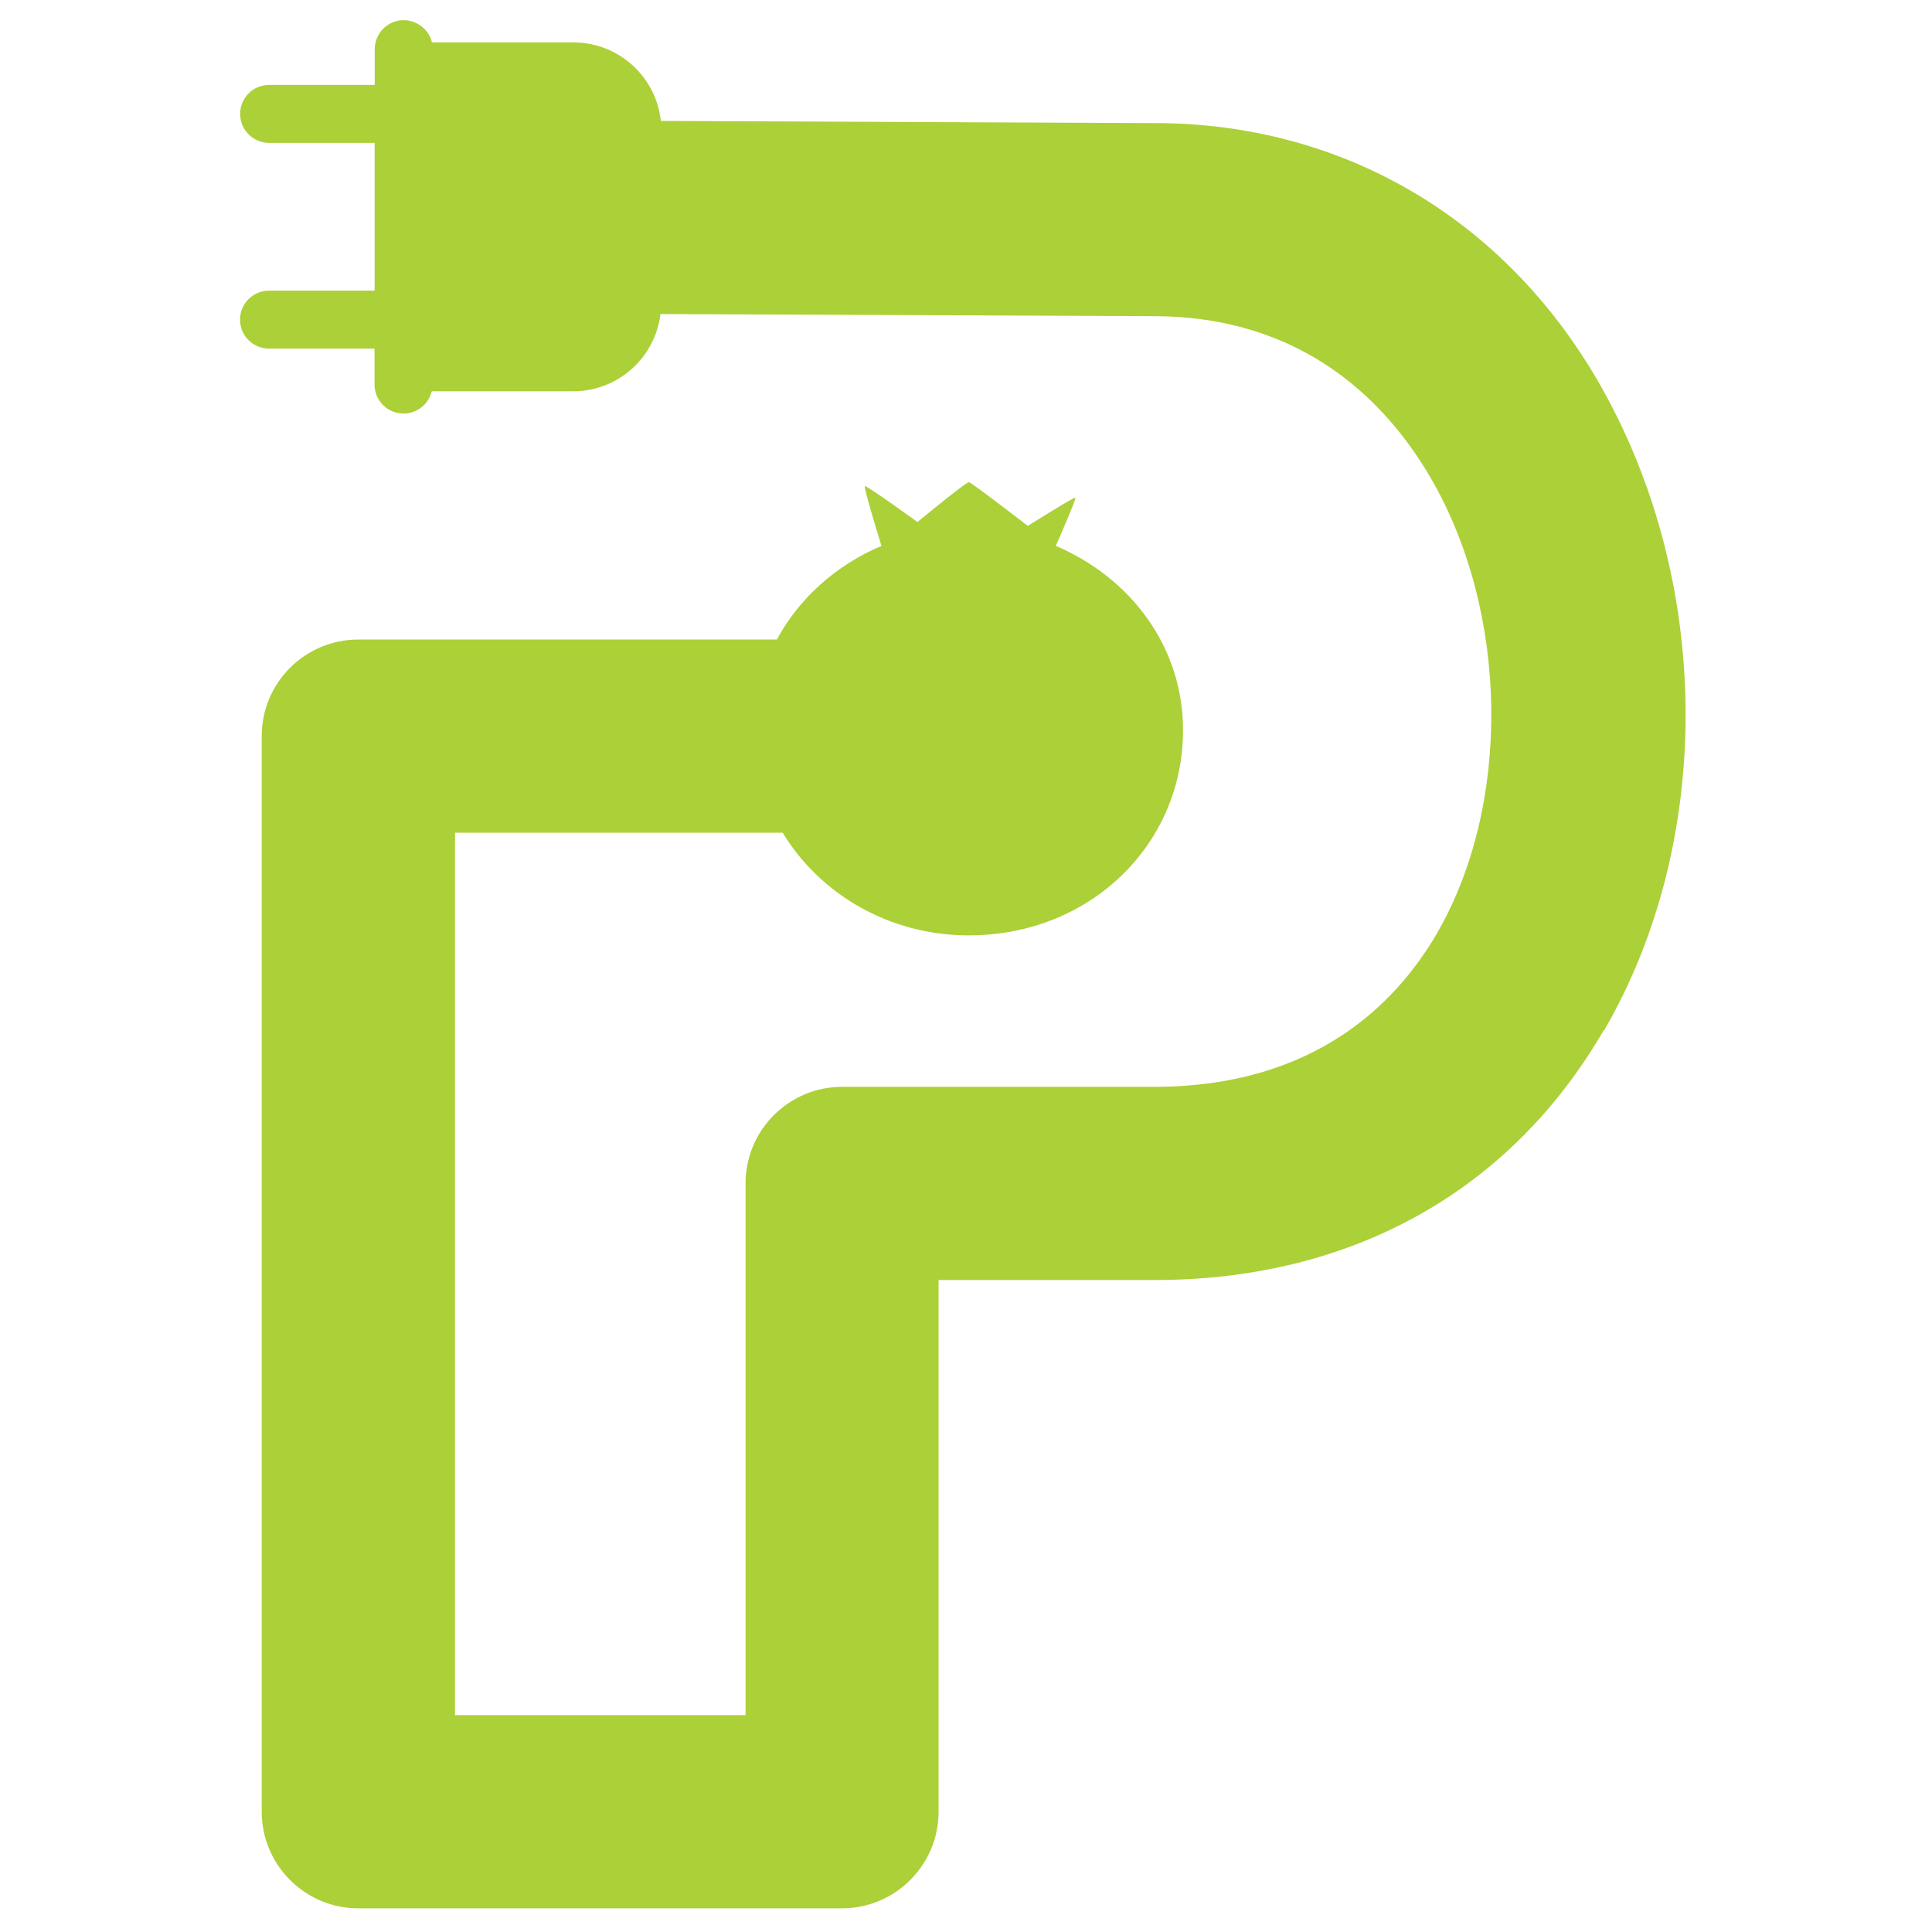 <?xml version="1.0" encoding="UTF-8"?><svg id="Layer_1" xmlns="http://www.w3.org/2000/svg" viewBox="0 0 205 205"><defs><style>.cls-1{fill:#acd037;}</style></defs><path class="cls-1" d="m170.13,109.38c-9.92,17.07-26.8,26.44-47.61,26.44h-22.93v56.42c0,5.64-4.59,10.25-10.25,10.25h-51.32c-5.66,0-10.25-4.61-10.25-10.25v-114.13c0-5.66,4.59-10.25,10.25-10.25h44.41c2.36-4.38,6.28-7.89,11.1-9.94,0,0-1.92-6.2-1.77-6.35.31,0,5.59,3.82,5.59,3.82,0,0,5.12-4.23,5.46-4.23.23,0,6.25,4.64,6.25,4.64,0,0,4.77-3,5.05-3,.13.1-2.08,5.12-2.08,5.12,7.97,3.41,13.5,10.71,13.5,19.58,0,12.02-9.76,21.75-22.75,21.75-8.43,0-15.78-4.38-19.73-10.89h-34.77v93.63h30.83v-56.42c0-5.66,4.59-10.25,10.25-10.25h33.11c16.96,0,25.65-8.81,29.98-16.25,7.94-13.66,7.69-33.98-.61-48.3-4.56-7.87-13.35-17.22-29.44-17.22h-.18l-52.14-.23c-.56,4.61-4.48,8.2-9.28,8.2h-14.99c-.33,1.36-1.54,2.36-3,2.36-1.69,0-3.07-1.38-3.07-3.07v-3.82h-11.2c-1.69,0-3.07-1.36-3.07-3.07,0-.85.33-1.61.9-2.18.56-.56,1.33-.9,2.18-.9h11.2v-15.68h-11.2c-1.69,0-3.07-1.38-3.07-3.07,0-.85.33-1.61.9-2.18.56-.56,1.33-.9,2.18-.9h11.2v-3.77c0-1.72,1.38-3.1,3.07-3.1.85,0,1.61.36,2.18.9.41.41.69.9.82,1.46h14.99c4.84,0,8.79,3.64,9.3,8.33l52.09.23h.31c19.78,0,36.98,9.99,47.07,27.44,12.12,20.96,12.38,48.63.59,68.88Z"/></svg>